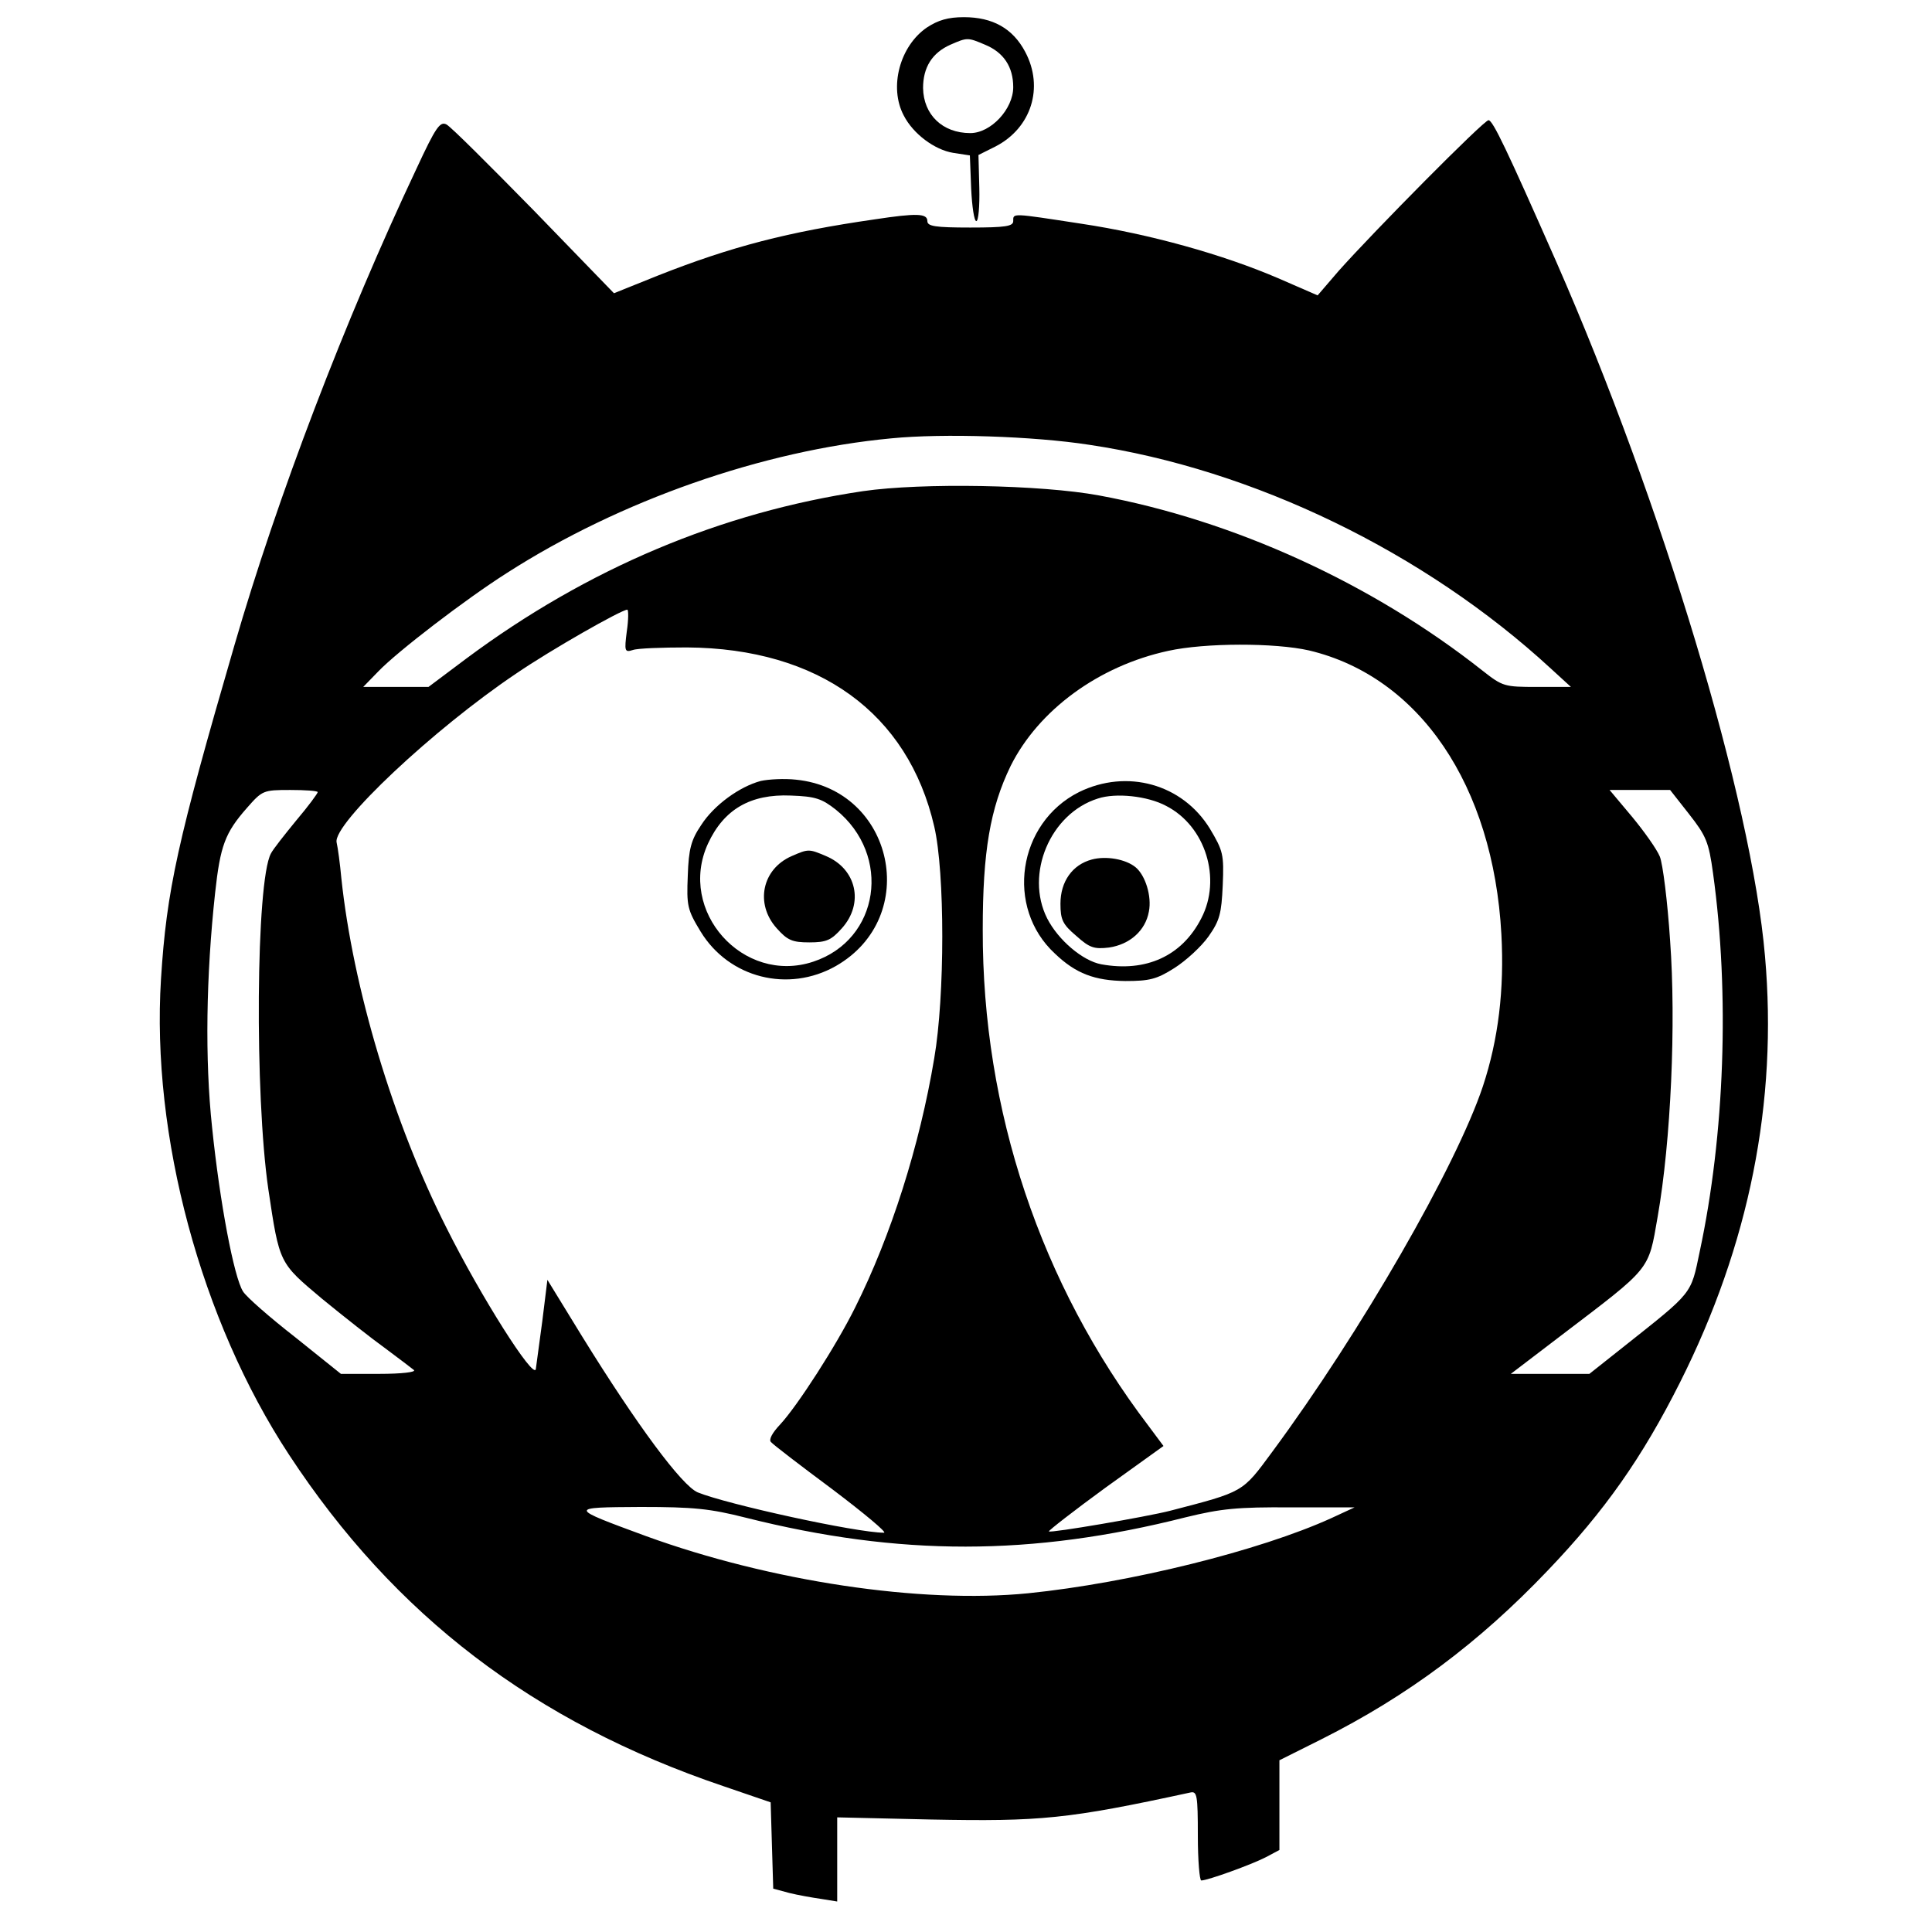 <?xml version="1.0" standalone="no"?>
<!DOCTYPE svg PUBLIC "-//W3C//DTD SVG 20010904//EN"
 "http://www.w3.org/TR/2001/REC-SVG-20010904/DTD/svg10.dtd">
<svg version="1.0" xmlns="http://www.w3.org/2000/svg"
 width="450pt" height="450pt" viewBox="0 0 450 450"
 preserveAspectRatio="xMidYMid meet">
<g transform="translate(0,450) scale(0.1,-0.1)"
fill="#000000" stroke="none">
<path d="M2159 4436 c-63 -43 -89 -139 -54 -205 22 -43 72 -80 115 -87 l39 -6
3 -77 c2 -42 7 -76 12 -76 5 0 8 35 7 77 l-2 77 40 20 c83 43 113 137 69 220
-29 55 -76 81 -143 81 -37 0 -60 -7 -86 -24z m135 -40 c44 -18 66 -52 66 -99
0 -51 -52 -107 -100 -107 -65 0 -109 43 -110 105 0 48 21 82 64 101 39 17 40
17 80 0z"/>
<path d="M970 4107 c-167 -354 -324 -765 -424 -1110 -133 -457 -158 -571 -171
-777 -23 -365 93 -796 298 -1108 246 -375 571 -623 1011 -772 l111 -38 3 -101
3 -100 37 -10 c20 -5 54 -11 75 -14 l37 -6 0 98 0 98 218 -5 c256 -5 319 1
605 63 15 3 17 -6 17 -101 0 -57 4 -104 8 -104 15 0 117 37 150 54 l32 17 0
104 0 105 98 49 c201 101 367 225 527 393 133 139 220 263 308 438 161 320
228 653 198 993 -31 363 -239 1054 -486 1617 -116 263 -148 330 -158 330 -11
0 -269 -261 -349 -351 l-49 -57 -92 40 c-128 55 -299 103 -459 127 -163 25
-158 25 -158 6 0 -12 -18 -15 -100 -15 -82 0 -100 3 -100 15 0 18 -24 19 -123
4 -201 -29 -333 -63 -505 -131 l-102 -41 -186 192 c-103 105 -194 196 -204
201 -15 8 -25 -6 -70 -103z m1567 -643 c382 -57 781 -250 1075 -521 l47 -43
-79 0 c-76 0 -80 1 -127 38 -257 203 -579 350 -893 408 -135 25 -412 30 -550
10 -330 -49 -642 -180 -924 -390 l-88 -66 -76 0 -76 0 35 36 c44 46 203 168
299 229 263 169 597 286 896 314 121 12 332 5 461 -15z m-1077 -434 c-6 -47
-5 -50 14 -44 11 4 68 6 126 6 307 -2 515 -153 576 -417 25 -107 25 -395 0
-540 -34 -204 -101 -414 -184 -580 -44 -89 -135 -230 -175 -273 -19 -20 -27
-36 -21 -41 5 -6 69 -55 143 -110 74 -56 128 -101 120 -101 -64 0 -365 66
-434 94 -37 16 -141 156 -269 363 l-81 132 -12 -97 c-7 -53 -14 -103 -15 -111
-5 -25 -128 169 -208 329 -124 245 -218 559 -245 815 -3 33 -8 70 -11 83 -9
43 226 264 418 393 82 56 244 148 259 149 3 0 3 -23 -1 -50z m1589 -45 c257
-61 429 -314 448 -661 7 -129 -7 -245 -43 -354 -62 -186 -284 -572 -491 -852
-70 -95 -65 -92 -238 -137 -55 -14 -277 -52 -282 -48 -1 2 58 48 132 102 l135
97 -35 47 c-251 330 -387 734 -386 1156 0 181 17 282 65 381 65 130 205 233
367 268 86 19 249 19 328 1z m-2309 -330 c0 -3 -22 -33 -50 -66 -27 -33 -54
-67 -59 -77 -35 -65 -38 -563 -6 -782 26 -174 25 -171 125 -255 50 -41 116
-93 148 -116 31 -23 61 -46 66 -50 6 -5 -29 -9 -80 -9 l-90 0 -106 85 c-59 46
-114 94 -122 107 -21 33 -54 207 -72 382 -17 158 -14 353 7 546 12 110 23 140
74 198 36 41 38 42 101 42 35 0 64 -2 64 -5z m3194 -51 c40 -51 46 -65 56
-138 39 -281 27 -610 -31 -881 -21 -101 -15 -93 -175 -220 l-82 -65 -91 0 -92
0 118 90 c210 160 202 149 224 276 31 177 43 451 29 643 -6 91 -17 179 -24
196 -7 17 -36 58 -65 93 l-52 62 70 0 71 0 44 -56z m-2197 -1639 c358 -90 666
-90 1025 1 82 20 120 24 245 23 l148 0 -54 -25 c-167 -76 -470 -151 -706 -175
-250 -25 -601 28 -890 133 -182 67 -182 67 -13 68 124 0 162 -4 245 -25z"/>
<path d="M1772 2681 c-49 -13 -109 -56 -139 -103 -23 -34 -29 -55 -31 -117 -3
-71 -1 -80 30 -131 66 -108 204 -143 315 -80 199 114 135 411 -93 434 -27 3
-64 1 -82 -3z m175 -67 c131 -106 102 -303 -53 -354 -163 -54 -317 118 -245
275 37 80 99 116 193 112 57 -2 72 -7 105 -33z"/>
<path d="M1844 2506 c-69 -30 -86 -111 -35 -168 25 -28 36 -33 76 -33 40 0 51
5 76 33 52 58 34 138 -37 168 -40 17 -41 17 -80 0z"/>
<path d="M2513 2655 c-143 -72 -172 -269 -56 -376 49 -47 93 -63 164 -64 56 0
73 4 114 30 27 17 63 50 80 74 26 37 30 53 33 119 3 72 1 80 -30 132 -64 104
-193 140 -305 85z m203 -32 c92 -47 130 -170 82 -262 -45 -88 -129 -126 -233
-107 -43 8 -100 56 -126 107 -52 103 7 244 118 279 42 14 116 6 159 -17z"/>
<path d="M2543 2498 c-45 -12 -73 -51 -73 -103 0 -37 5 -48 37 -75 31 -28 42
-31 76 -27 48 7 85 39 93 84 7 35 -8 84 -31 103 -23 19 -69 27 -102 18z"/>
</g>
</svg>
